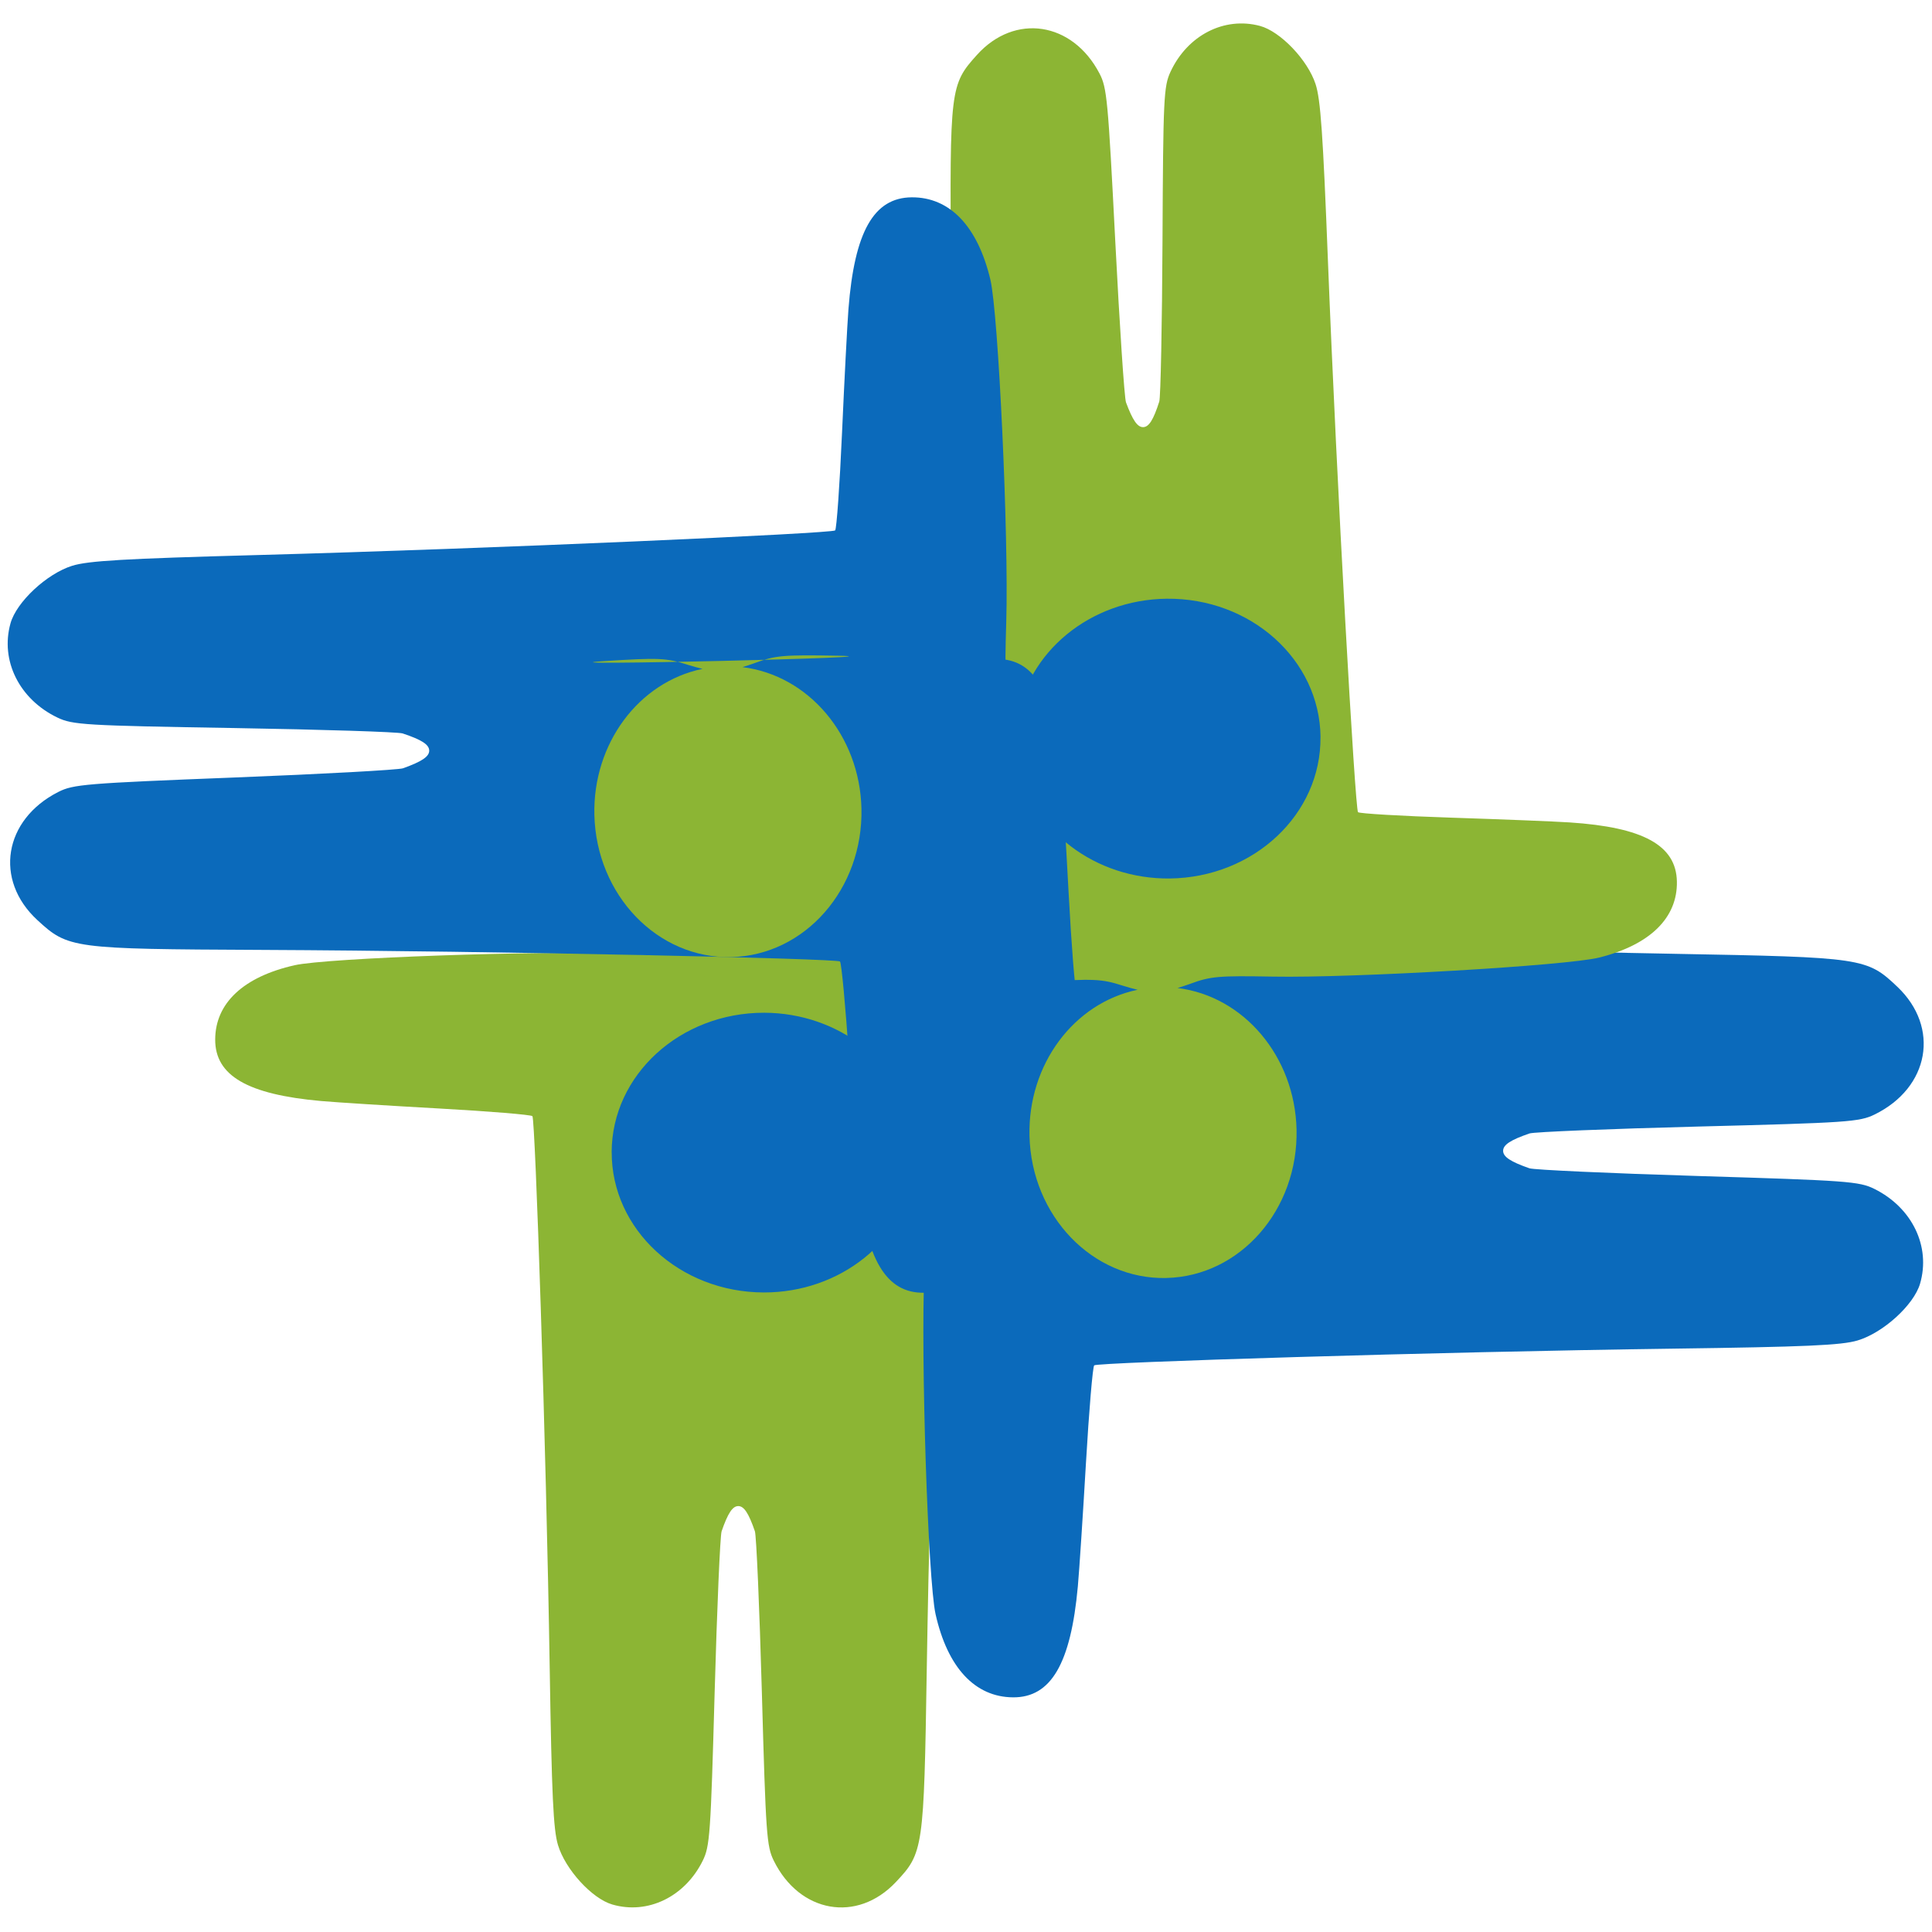 <?xml version="1.0" encoding="UTF-8" standalone="no"?>
<!-- Created with Inkscape (http://www.inkscape.org/) -->

<svg
   width="500"
   height="500"
   viewBox="0 0 132.292 132.292"
   version="1.1"
   id="svg1"
   sodipodi:docname="dsaa2.svg"
   inkscape:version="1.4 (86a8ad7, 2024-10-11)"
   xmlns:inkscape="http://www.inkscape.org/namespaces/inkscape"
   xmlns:sodipodi="http://sodipodi.sourceforge.net/DTD/sodipodi-0.dtd"
   xmlns="http://www.w3.org/2000/svg"
   xmlns:svg="http://www.w3.org/2000/svg">
  <sodipodi:namedview
     id="namedview1"
     pagecolor="#ffffff"
     bordercolor="#111111"
     borderopacity="1"
     inkscape:showpageshadow="0"
     inkscape:pageopacity="0"
     inkscape:pagecheckerboard="1"
     inkscape:deskcolor="#d1d1d1"
     inkscape:document-units="px"
     inkscape:zoom="0.78573232"
     inkscape:cx="362.71895"
     inkscape:cy="390.7183"
     inkscape:window-width="1920"
     inkscape:window-height="1115"
     inkscape:window-x="-9"
     inkscape:window-y="-9"
     inkscape:window-maximized="1"
     inkscape:current-layer="layer1" />
  <defs
     id="defs1" />
  <g
     inkscape:label="Layer 1"
     inkscape:groupmode="layer"
     id="layer1"
     transform="translate(-1.971,-8.306)">
    <g
       id="g8"
       transform="matrix(1.667,0,0,1.667,-1.669,-59.972)">
      <path
         id="path702"
         style="fill:#8cb534;stroke-width:0.585"
         d="m 32.365,67.861 c -3.03,2.8e-5 -5.487,2.676 -5.487,5.977 0.002,2.991 2.032,5.52 4.753,5.92 -0.156,0.045 -0.301,0.083 -0.495,0.15 -0.873,0.3 -1.181,0.321 -3.438,0.227 -3.315,-0.137 -12.086,0.171 -13.415,0.472 -2.098,0.474 -3.255,1.556 -3.26,3.049 -0.006,1.487 1.327,2.26 4.355,2.529 0.62,0.055 2.803,0.193 4.851,0.307 2.048,0.114 3.769,0.255 3.824,0.314 0.117,0.124 0.562,13.34 0.711,22.704 0.083,5.194 0.148,6.6 0.339,7.234 0.3,1.001 1.395,2.201 2.23,2.444 1.457,0.425 2.983,-0.314 3.716,-1.798 0.293,-0.594 0.326,-1.057 0.49,-6.925 0.097,-3.459 0.225,-6.432 0.286,-6.607 0.257,-0.744 0.449,-1.035 0.684,-1.035 0.235,0 0.427,0.291 0.683,1.035 0.06,0.175 0.189,3.148 0.286,6.607 0.164,5.868 0.197,6.331 0.49,6.925 1.061,2.151 3.422,2.565 5.013,0.878 1.131,-1.198 1.153,-1.351 1.271,-8.759 0.149,-9.364 0.594,-22.58 0.711,-22.704 0.055,-0.058 1.776,-0.2 3.824,-0.314 2.048,-0.114 4.231,-0.252 4.851,-0.307 3.028,-0.268 4.36,-1.042 4.355,-2.529 -0.006,-1.493 -1.162,-2.575 -3.26,-3.049 -1.329,-0.3 -10.1,-0.609 -13.415,-0.472 -2.257,0.093 -2.565,0.073 -3.438,-0.227 -0.237,-0.082 -0.422,-0.134 -0.605,-0.183 2.641,-0.482 4.576,-2.97 4.58,-5.886 2.8e-5,-3.301 -2.456,-5.977 -5.487,-5.977 z"
         sodipodi:nodetypes="sccssssssssssssssssssssssssssccs" />
      <path
         id="path702-37"
         style="fill:#0b6abb;fill-opacity:1;stroke-width:0.612"
         d="m 27.31,88.286 c -0.008,3.174 2.788,5.753 6.246,5.762 3.132,0.006 5.786,-2.114 6.212,-4.962 0.047,0.164 0.086,0.316 0.156,0.519 0.312,0.915 0.333,1.237 0.229,3.601 -0.152,3.472 0.148,12.658 0.459,14.051 0.491,2.199 1.621,3.413 3.185,3.422 1.557,0.01 2.371,-1.384 2.66,-4.554 0.059,-0.649 0.209,-2.935 0.334,-5.079 0.125,-2.145 0.277,-3.946 0.338,-4.004 0.13,-0.122 13.972,-0.554 23.779,-0.686 5.44,-0.073 6.913,-0.138 7.577,-0.336 1.049,-0.312 2.309,-1.455 2.566,-2.329 0.449,-1.525 -0.321,-3.125 -1.874,-3.896 -0.622,-0.309 -1.106,-0.344 -7.251,-0.531 -3.622,-0.11 -6.735,-0.253 -6.918,-0.316 -0.779,-0.271 -1.083,-0.473 -1.082,-0.719 5.7e-4,-0.246 0.306,-0.446 1.085,-0.713 0.184,-0.063 3.298,-0.19 6.92,-0.283 6.146,-0.157 6.631,-0.19 7.254,-0.495 2.256,-1.106 2.695,-3.577 0.933,-5.248 -1.252,-1.187 -1.412,-1.211 -9.17,-1.353 -9.806,-0.18 -23.646,-0.681 -23.776,-0.803 -0.061,-0.058 -0.204,-1.86 -0.319,-4.005 -0.114,-2.145 -0.253,-4.432 -0.309,-5.081 -0.273,-3.172 -1.08,-4.569 -2.637,-4.567 -1.564,0.002 -2.699,1.21 -3.202,3.407 -0.318,1.391 -0.664,10.576 -0.529,14.048 0.092,2.364 0.07,2.687 -0.247,3.6 -0.086,0.248 -0.142,0.442 -0.194,0.634 -0.498,-2.767 -3.098,-4.8 -6.153,-4.812 -3.457,-0.009 -6.266,2.557 -6.274,5.731 z"
         sodipodi:nodetypes="sccssssssssssssssssssssssssssccs" />
      <path
         id="path702-0"
         style="fill:#8cb534;stroke-width:0.585"
         d="m 50.094,93.453 c 3.029,-0.07 5.423,-2.803 5.347,-6.103 -0.071,-2.99 -2.16,-5.471 -4.889,-5.808 0.155,-0.049 0.299,-0.09 0.491,-0.161 0.866,-0.321 1.173,-0.348 3.431,-0.307 3.318,0.06 12.079,-0.451 13.401,-0.783 2.087,-0.523 3.218,-1.631 3.189,-3.124 -0.029,-1.486 -1.379,-2.229 -4.412,-2.427 -0.621,-0.041 -2.806,-0.128 -4.856,-0.195 -2.05,-0.067 -3.774,-0.168 -3.83,-0.225 -0.119,-0.121 -0.871,-13.323 -1.237,-22.681 -0.203,-5.191 -0.301,-6.595 -0.506,-7.224 -0.323,-0.993 -1.446,-2.168 -2.286,-2.392 -1.467,-0.391 -2.975,0.383 -3.673,1.884 -0.279,0.601 -0.301,1.065 -0.329,6.935 -0.017,3.46 -0.076,6.435 -0.133,6.612 -0.24,0.75 -0.425,1.045 -0.66,1.05 -0.235,0.006 -0.433,-0.281 -0.707,-1.019 -0.065,-0.174 -0.262,-3.143 -0.439,-6.598 -0.3,-5.862 -0.343,-6.325 -0.65,-6.912 -1.111,-2.126 -3.48,-2.485 -5.032,-0.762 -1.103,1.224 -1.121,1.377 -1.067,8.786 0.068,9.365 -0.07,22.588 -0.184,22.714 -0.054,0.06 -1.771,0.241 -3.816,0.402 -2.045,0.162 -4.224,0.35 -4.843,0.42 -3.021,0.339 -4.335,1.143 -4.295,2.629 0.04,1.493 1.221,2.547 3.33,2.973 1.336,0.27 10.111,0.375 13.422,0.161 2.254,-0.146 2.563,-0.133 3.442,0.148 0.239,0.076 0.425,0.124 0.61,0.169 -2.629,0.543 -4.506,3.075 -4.442,5.991 0.076,3.3 2.594,5.918 5.624,5.848 z"
         sodipodi:nodetypes="sccssssssssssssssssssssssssssccs" />
      <path
         id="path702-37-8"
         style="fill:#0b6abb;fill-opacity:1;stroke-width:0.612"
         d="m 56.426,71.227 c -0.036,-3.173 -2.867,-5.714 -6.324,-5.675 -3.132,0.037 -5.757,2.193 -6.143,5.047 -0.049,-0.163 -0.091,-0.315 -0.163,-0.517 -0.325,-0.91 -0.35,-1.233 -0.279,-3.597 0.105,-3.474 -0.322,-12.655 -0.653,-14.043 -0.522,-2.192 -1.668,-3.39 -3.232,-3.378 -1.557,0.012 -2.351,1.416 -2.597,4.591 -0.05,0.65 -0.169,2.937 -0.264,5.083 -0.095,2.146 -0.223,3.95 -0.283,4.008 -0.128,0.124 -13.963,0.746 -23.768,1.013 -5.439,0.148 -6.91,0.234 -7.572,0.44 -1.044,0.326 -2.288,1.487 -2.533,2.364 -0.428,1.531 0.364,3.12 1.927,3.87 0.626,0.3 1.111,0.329 7.258,0.431 3.623,0.06 6.738,0.16 6.922,0.221 0.782,0.26 1.089,0.458 1.092,0.704 0.003,0.246 -0.299,0.45 -1.076,0.728 -0.183,0.065 -3.295,0.236 -6.915,0.378 -6.143,0.241 -6.628,0.281 -7.246,0.595 -2.24,1.137 -2.646,3.613 -0.861,5.26 1.268,1.17 1.429,1.191 9.187,1.227 9.808,0.045 23.654,0.355 23.784,0.476 0.062,0.057 0.23,1.857 0.374,4.001 0.144,2.144 0.314,4.428 0.379,5.076 0.317,3.168 1.143,4.554 2.7,4.53 1.564,-0.024 2.682,-1.247 3.154,-3.45 0.299,-1.395 0.518,-10.584 0.335,-14.054 -0.125,-2.362 -0.107,-2.686 0.197,-3.603 0.083,-0.249 0.136,-0.443 0.185,-0.636 0.536,2.76 3.164,4.757 6.218,4.727 3.457,-0.039 6.23,-2.643 6.195,-5.816 z"
         sodipodi:nodetypes="sccssssssssssssssssssssssssssccs" />
      <path
         d="m 32.222,80.272 c 3.029,-0.07 5.423,-2.803 5.347,-6.103 -0.071,-2.99 -2.16,-5.471 -4.889,-5.808 0.155,-0.049 0.299,-0.09 0.491,-0.161 0.866,-0.321 1.173,-0.348 3.431,-0.307 3.318,0.06 -12.925,0.437 -9.614,0.223 2.254,-0.146 2.563,-0.133 3.442,0.148 0.239,0.076 0.425,0.124 0.61,0.169 -2.629,0.543 -4.506,3.075 -4.442,5.991 0.076,3.3 2.594,5.918 5.624,5.848 z"
         style="fill:#8cb534;stroke-width:0.585"
         id="path1" />
      <path
         d="m 46.4,81.682 c -0.061,-0.058 -0.204,-1.86 -0.319,-4.005 -0.114,-2.145 -0.253,-4.432 -0.309,-5.081 -0.273,-3.172 -1.08,-4.569 -2.637,-4.567 -1.564,0.002 -2.699,1.21 -3.202,3.407 -0.318,1.391 -0.664,10.576 -0.529,14.048"
         style="fill:#0b6abb;fill-opacity:1;stroke-width:0.612"
         id="path1-2" />
    </g>
  </g>
</svg>
